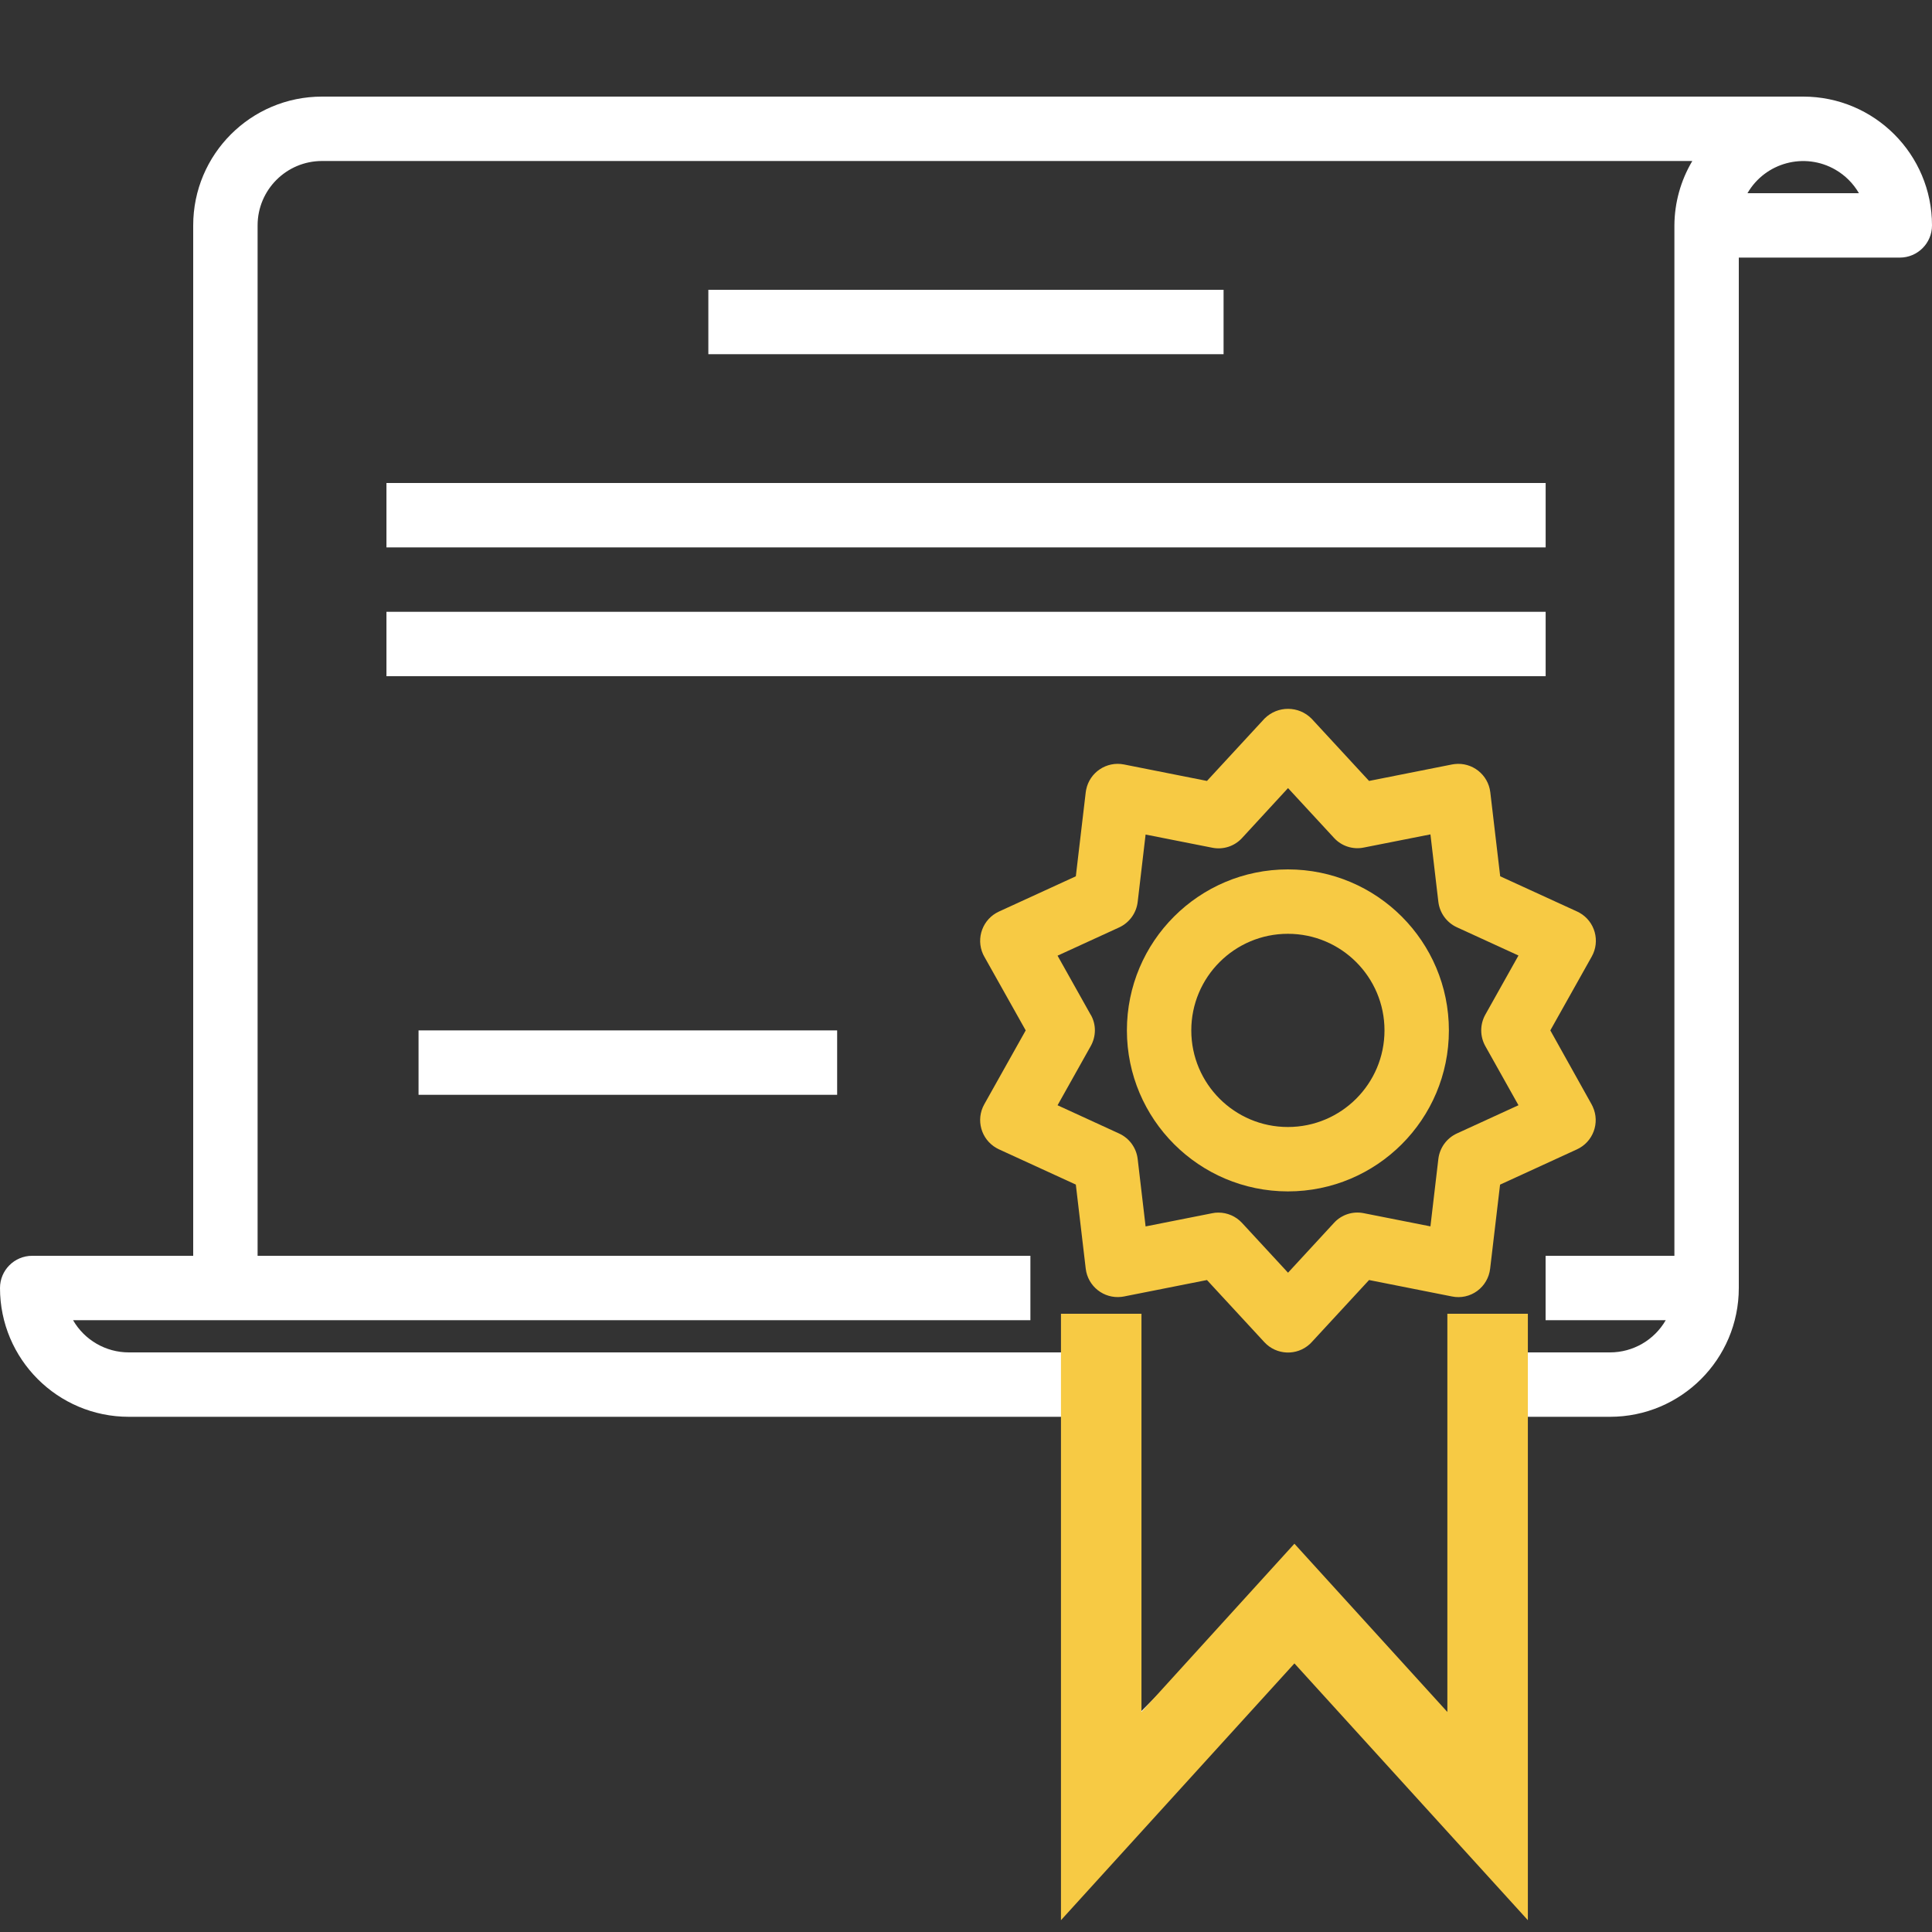 <svg width="72" height="72" viewBox="0 0 72 72" fill="none" xmlns="http://www.w3.org/2000/svg">
<rect x="0" y="0" width="72" height="72" fill="#333333" stroke="none"/>
<g clip-path="url(#clip0)">
<path d="M67.2 3.6H12C9.349 3.6 7.2 5.749 7.2 8.4V46.8H1.2C0.537 46.8 0 47.337 0 48C0 50.651 2.149 52.8 4.8 52.8H39.6V67.2C39.6 67.863 40.138 68.4 40.8 68.4C41.118 68.4 41.423 68.273 41.648 68.049L48 61.697L54.352 68.049C54.577 68.273 54.882 68.4 55.2 68.4C55.358 68.401 55.514 68.37 55.66 68.309C56.108 68.123 56.4 67.685 56.4 67.2V52.8H60C62.651 52.8 64.8 50.651 64.8 48V9.6H70.8C71.463 9.6 72 9.063 72 8.4C72 5.749 69.851 3.6 67.2 3.6ZM62.4 8.4V46.8H57.6V49.2H62.077C61.649 49.942 60.857 50.4 60 50.4H56.4V49.2H54V64.303L48.848 59.152C48.38 58.683 47.62 58.683 47.152 59.152L42 64.303V49.2H39.6V50.4H4.8C3.943 50.4 3.151 49.942 2.723 49.2H8.4H38.4V46.8H9.6V8.4C9.6 7.075 10.675 6 12 6H63.067C62.635 6.727 62.405 7.555 62.4 8.4ZM65.123 7.2C65.787 6.053 67.255 5.661 68.402 6.325C68.765 6.535 69.067 6.837 69.277 7.2H65.123Z" fill="white"/>
<path d="M59.313 41.154L57.776 38.4L59.319 35.649C59.644 35.071 59.44 34.339 58.862 34.014C58.833 33.998 58.803 33.983 58.773 33.969L55.908 32.657L55.539 29.525C55.461 28.867 54.864 28.397 54.206 28.475C54.175 28.479 54.145 28.483 54.114 28.489L51.021 29.103L48.881 26.785C48.402 26.299 47.62 26.293 47.133 26.772C47.129 26.776 47.124 26.781 47.12 26.785L44.98 29.103L41.886 28.489C41.236 28.361 40.605 28.784 40.477 29.434C40.471 29.464 40.466 29.494 40.462 29.525L40.093 32.657L37.228 33.971C36.626 34.247 36.361 34.959 36.636 35.562C36.651 35.592 36.666 35.622 36.682 35.651L38.225 38.4L36.682 41.152C36.357 41.729 36.561 42.461 37.139 42.786C37.168 42.803 37.198 42.818 37.228 42.832L40.093 44.146L40.462 47.28C40.54 47.938 41.137 48.408 41.795 48.33C41.826 48.327 41.856 48.322 41.886 48.316L44.98 47.703L47.12 50.02C47.57 50.506 48.329 50.536 48.816 50.086C48.838 50.065 48.86 50.043 48.881 50.02L51.021 47.703L54.114 48.316C54.442 48.383 54.783 48.308 55.053 48.109C55.321 47.912 55.495 47.611 55.533 47.28L55.903 44.148L58.767 42.834C59.37 42.558 59.634 41.846 59.358 41.244C59.345 41.213 59.329 41.183 59.313 41.154ZM55.354 38.986L56.589 41.189L54.294 42.241C53.914 42.416 53.652 42.776 53.603 43.192L53.308 45.703L50.828 45.213C50.419 45.128 49.996 45.264 49.714 45.573L48.001 47.43L46.287 45.575C46.06 45.329 45.741 45.19 45.406 45.19C45.328 45.189 45.25 45.197 45.173 45.214L42.693 45.705L42.398 43.193C42.349 42.777 42.087 42.417 41.706 42.243L39.412 41.19L40.647 38.987C40.853 38.621 40.858 38.176 40.647 37.813V37.818L39.412 35.615L41.706 34.563C42.087 34.388 42.349 34.028 42.398 33.612L42.693 31.101L45.173 31.591C45.582 31.675 46.005 31.539 46.287 31.231L48.001 29.37L49.714 31.225C49.996 31.534 50.419 31.67 50.828 31.585L53.308 31.095L53.603 33.606C53.652 34.022 53.914 34.382 54.294 34.557L56.589 35.609L55.354 37.812C55.15 38.177 55.15 38.621 55.354 38.986Z" fill="#F7CA44"/>
<path d="M47.996 32.4C44.682 32.4 41.996 35.086 41.996 38.4C42 41.712 44.684 44.396 47.996 44.4C51.31 44.4 53.996 41.714 53.996 38.4C53.996 35.086 51.31 32.4 47.996 32.4ZM47.996 42C46.008 42 44.396 40.388 44.396 38.4C44.396 36.412 46.008 34.8 47.996 34.8C49.984 34.8 51.596 36.412 51.596 38.4C51.596 40.388 49.984 42 47.996 42Z" fill="#F7CA44"/>
<path d="M45.599 10.8H26.398V13.2H45.599V10.8Z" fill="white"/>
<path d="M57.602 18H14.402V20.4H57.602V18Z" fill="white"/>
<path d="M57.602 22.8H14.402V25.2H57.602V22.8Z" fill="white"/>
<path d="M31.198 38.4H15.598V40.8H31.198V38.4Z" fill="white"/>
<path d="M41.039 48.96V67.68L48.239 59.76L55.439 67.68V48.96" stroke="#F7CA44" stroke-width="3"/>
</g>
<defs>
<clipPath id="clip0">
<rect width="72" height="72" fill="white"/>
</clipPath>
</defs>
</svg>
